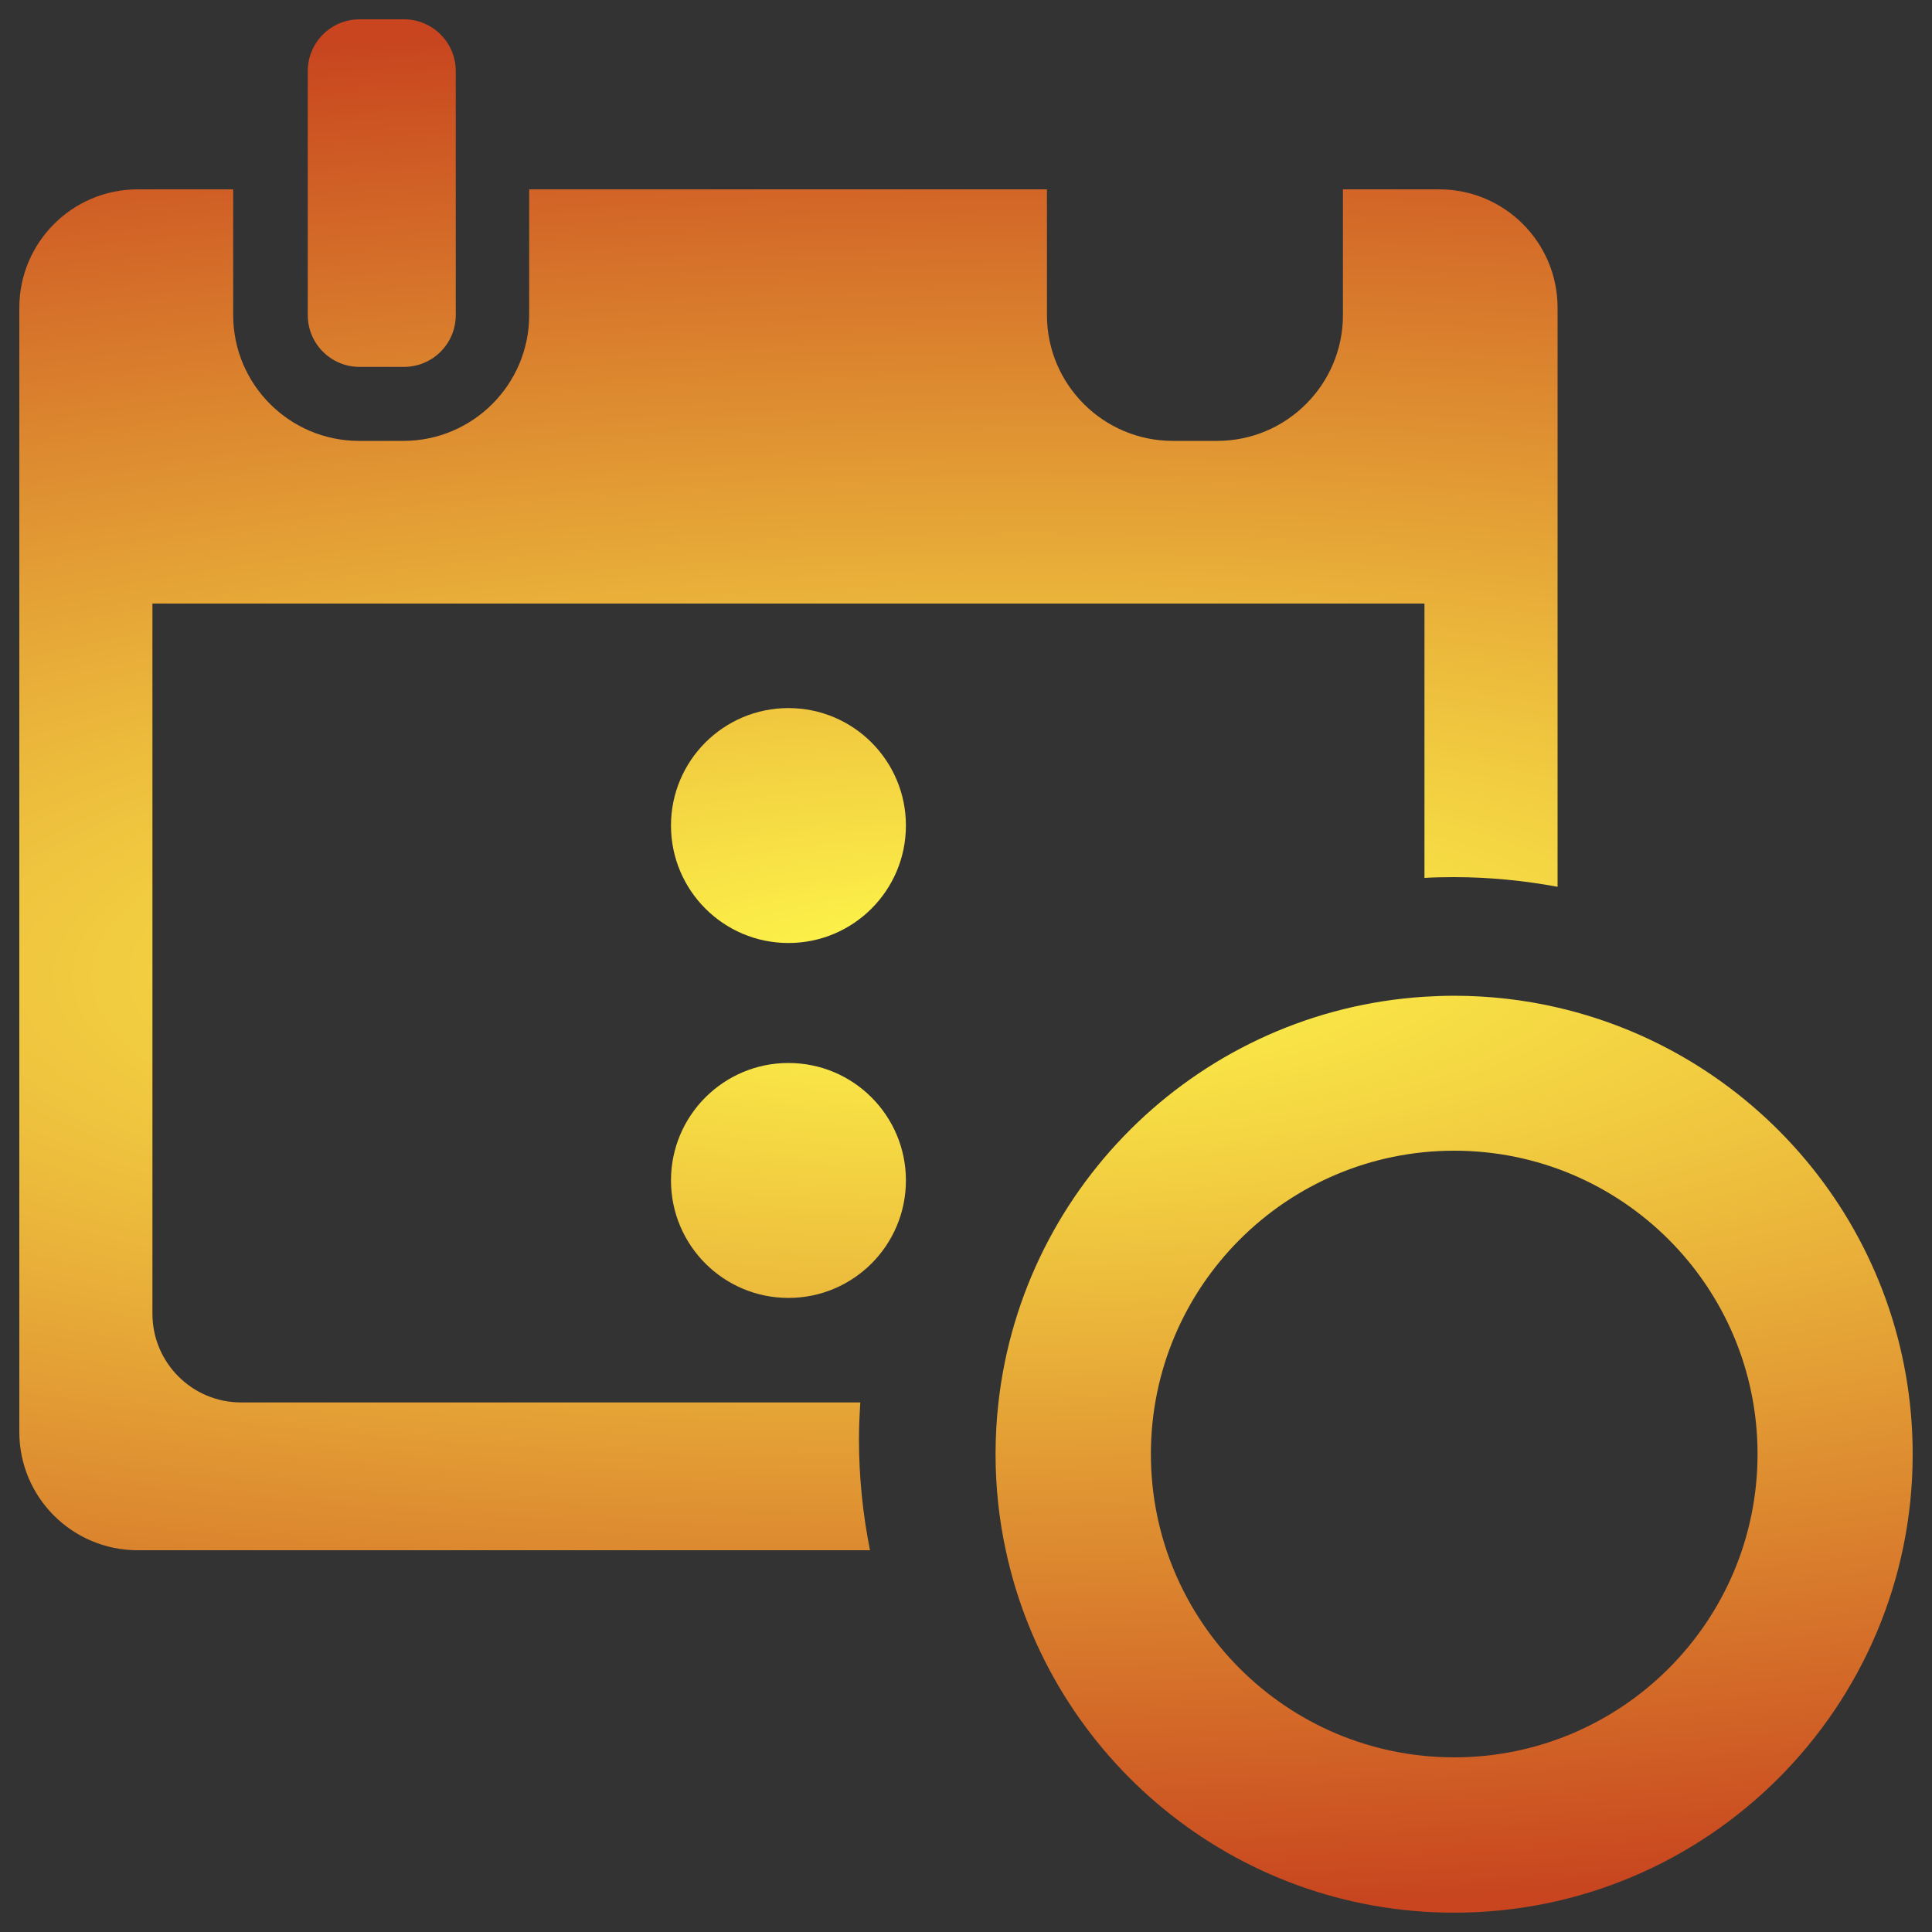 <?xml version="1.0" encoding="UTF-8" standalone="no"?>
<!-- Svg Vector Icons : http://www.onlinewebfonts.com/icon -->

<svg
   xmlns:dc="http://purl.org/dc/elements/1.1/"
   xmlns:cc="http://creativecommons.org/ns#"
   xmlns:rdf="http://www.w3.org/1999/02/22-rdf-syntax-ns#"
   xmlns:svg="http://www.w3.org/2000/svg"
   xmlns="http://www.w3.org/2000/svg"
   xmlns:xlink="http://www.w3.org/1999/xlink"
   xmlns:sodipodi="http://sodipodi.sourceforge.net/DTD/sodipodi-0.dtd"
   xmlns:inkscape="http://www.inkscape.org/namespaces/inkscape"
   version="1.1"
   x="0px"
   y="0px"
   viewBox="0 0 1000 1000"
   enable-background="new 0 0 1000 1000"
   xml:space="preserve"
   id="svg60"
   sodipodi:docname="calendar.svg"
   inkscape:version="0.92.2 5c3e80d, 2017-08-06"><rect x="0" y="0" width="1000" height="1000" fill="#333333" stroke="none"/><defs
     id="defs64"><linearGradient
       inkscape:collect="always"
       id="linearGradient878"><stop
         style="stop-color:#fff94b;stop-opacity:1"
         offset="0"
         id="stop874" /><stop
         style="stop-color:#c8451f;stop-opacity:1"
         offset="1"
         id="stop876" /></linearGradient><radialGradient
       inkscape:collect="always"
       xlink:href="#linearGradient878"
       id="radialGradient880"
       cx="500"
       cy="500"
       fx="500"
       fy="500"
       r="490"
       gradientUnits="userSpaceOnUse"
       gradientTransform="matrix(3.577,-0.043,0.012,1,-1294.525,21.655)" /></defs><sodipodi:namedview
     pagecolor="#ffffff"
     bordercolor="#666666"
     borderopacity="1"
     objecttolerance="10"
     gridtolerance="10"
     guidetolerance="10"
     inkscape:pageopacity="0"
     inkscape:pageshadow="2"
     inkscape:window-width="1565"
     inkscape:window-height="977"
     id="namedview62"
     showgrid="false"
     inkscape:zoom="0.236"
     inkscape:cx="149.52991"
     inkscape:cy="500"
     inkscape:window-x="720"
     inkscape:window-y="234"
     inkscape:window-maximized="0"
     inkscape:current-layer="svg60" /><g
     id="g58"
     style="fill-opacity:1;fill:url(#radialGradient880)"><g
       id="g26"
       style="fill-opacity:1;fill:url(#radialGradient880)"><g
         id="g24"
         style="fill-opacity:1;fill:url(#radialGradient880)"><path
           d="M990,752.7c0-112.6-78.5-206.9-183.8-231.2c-17.2-4-35.2-6.1-53.6-6.1c-5.2,0-10.2,0.2-15.3,0.5c-115,7.3-207.7,96.5-220.5,210c-1,8.8-1.5,17.7-1.5,26.8c0,17.1,1.8,33.7,5.3,49.8C543.5,909.6,638.6,990,752.7,990C883.7,990,990,883.7,990,752.7z M752.7,909.6c-86.7,0-157-70.3-157-157s70.3-157,157-157s157,70.3,157,157S839.3,909.6,752.7,909.6z"
           id="path4"
           style="fill-opacity:1;fill:url(#radialGradient880)" /><polygon
           points="783.3,645.5 729.7,645.5 729.7,729.7 645.5,729.7 645.5,783.3 783.3,783.3 783.3,729.7 783.3,729.7 "
           id="polygon6"
           style="fill-opacity:1;fill:url(#radialGradient880)" /><path
           d="M186.1,10c-14.8,0-26.8,12-26.8,26.8V98v65.1c0,14.8,12,26.8,26.8,26.8h23c14.8,0,26.8-12,26.8-26.8V98V36.8c0-14.8-12-26.8-26.8-26.8H186.1z"
           id="path8"
           style="fill-opacity:1;fill:url(#radialGradient880)" /><path
           d="M607.2,10c-14.8,0-26.8,12-26.8,26.8V98v65.1c0,14.8,12,26.8,26.8,26.8h23c14.8,0,26.8-12,26.8-26.8V98V36.8c0-14.8-12-26.8-26.8-26.8H607.2z"
           id="path10"
           style="fill-opacity:1;fill:url(#radialGradient880)" /><path
           d="M71.3,802.4h379c-3.7-18.6-5.7-37.8-5.7-57.4c0-6.4,0.3-12.8,0.7-19.1H124.8c-25.4,0-45.9-20.6-45.9-45.9V312.4h658.4v142c5.1-0.3,10.2-0.4,15.3-0.4c18.3,0,36.2,1.8,53.6,5V159.3c0-33.8-27.4-61.3-61.3-61.3h-49.8v65.1c0,35.9-29.2,65.1-65.1,65.1h-23c-35.9,0-65.1-29.2-65.1-65.1V98h-268v65.1c0,35.9-29.2,65.1-65.1,65.1h-23c-35.9,0-65.1-29.2-65.1-65.1V98H71.3C37.4,98,10,125.5,10,159.3v581.9C10,775,37.4,802.4,71.3,802.4z"
           id="path12"
           style="fill-opacity:1;fill:url(#radialGradient880)" /><circle
           cx="225.8"
           cy="427.3"
           r="60.8"
           id="circle14"
           style="fill-opacity:1;fill:url(#radialGradient880)" /><circle
           cx="408.1"
           cy="427.3"
           r="60.8"
           id="circle16"
           style="fill-opacity:1;fill:url(#radialGradient880)" /><circle
           cx="590.4"
           cy="427.3"
           r="60.8"
           id="circle18"
           style="fill-opacity:1;fill:url(#radialGradient880)" /><circle
           cx="408.1"
           cy="611"
           r="60.8"
           id="circle20"
           style="fill-opacity:1;fill:url(#radialGradient880)" /><circle
           cx="225.8"
           cy="611"
           r="60.8"
           id="circle22"
           style="fill-opacity:1;fill:url(#radialGradient880)" /></g></g><g
       id="g28"
       style="fill-opacity:1;fill:url(#radialGradient880)" /><g
       id="g30"
       style="fill-opacity:1;fill:url(#radialGradient880)" /><g
       id="g32"
       style="fill-opacity:1;fill:url(#radialGradient880)" /><g
       id="g34"
       style="fill-opacity:1;fill:url(#radialGradient880)" /><g
       id="g36"
       style="fill-opacity:1;fill:url(#radialGradient880)" /><g
       id="g38"
       style="fill-opacity:1;fill:url(#radialGradient880)" /><g
       id="g40"
       style="fill-opacity:1;fill:url(#radialGradient880)" /><g
       id="g42"
       style="fill-opacity:1;fill:url(#radialGradient880)" /><g
       id="g44"
       style="fill-opacity:1;fill:url(#radialGradient880)" /><g
       id="g46"
       style="fill-opacity:1;fill:url(#radialGradient880)" /><g
       id="g48"
       style="fill-opacity:1;fill:url(#radialGradient880)" /><g
       id="g50"
       style="fill-opacity:1;fill:url(#radialGradient880)" /><g
       id="g52"
       style="fill-opacity:1;fill:url(#radialGradient880)" /><g
       id="g54"
       style="fill-opacity:1;fill:url(#radialGradient880)" /><g
       id="g56"
       style="fill-opacity:1;fill:url(#radialGradient880)" /></g></svg>